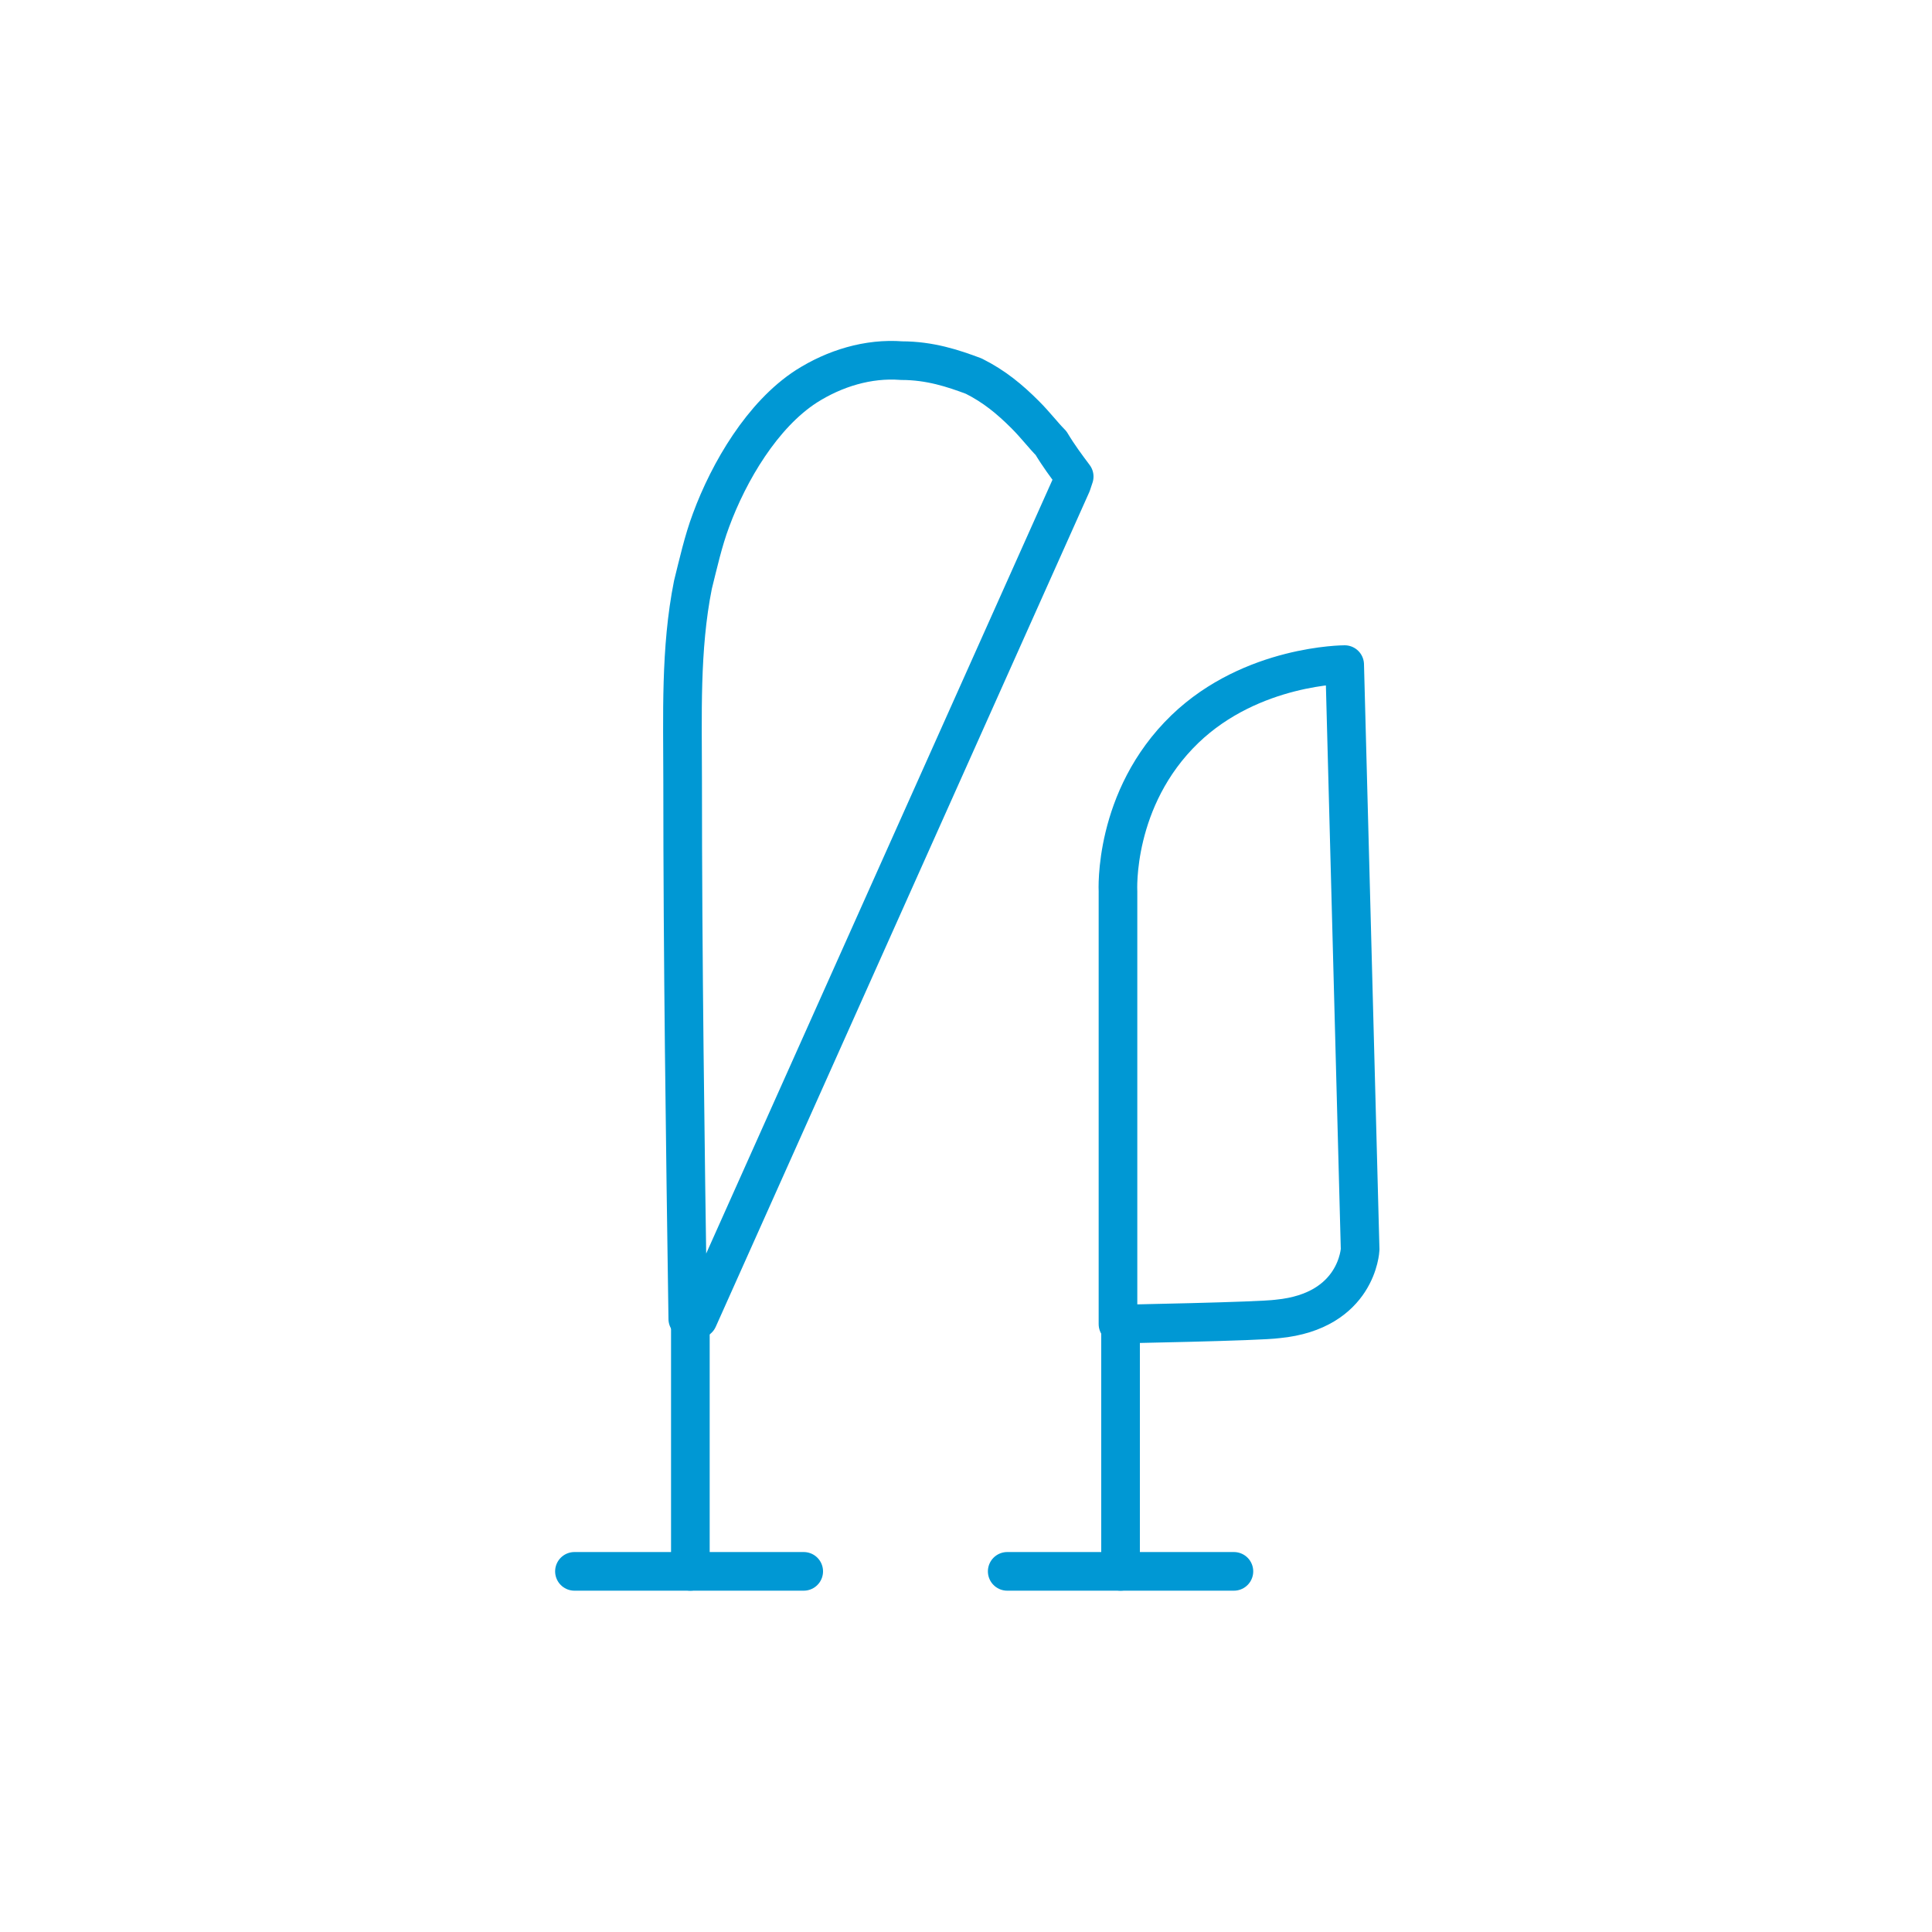 <?xml version="1.0" encoding="utf-8"?>
<!-- Generator: Adobe Illustrator 19.0.0, SVG Export Plug-In . SVG Version: 6.00 Build 0)  -->
<svg version="1.1" id="Layer_1" xmlns="http://www.w3.org/2000/svg" xmlns:xlink="http://www.w3.org/1999/xlink" x="0px" y="0px"
	 viewBox="0 0 75 75" style="enable-background:new 0 0 75 75;" xml:space="preserve">
<style type="text/css">
	.st0{fill:none;stroke:#0098D4;stroke-width:1.5;stroke-linecap:round;stroke-linejoin:round;stroke-miterlimit:10;}
</style>
<g>
	<path id="XMLID_6_" class="st0" d="M52.8,48.5c0,0-0.1,2.4-3.2,2.7c-0.7,0.1-6.2,0.2-6.2,0.2V34.6c0,0-0.2-3.6,2.6-6.3
		c2.6-2.5,6.2-2.5,6.2-2.5L52.8,48.5z"/>
	<path id="XMLID_5_" class="st0" d="M41.7,18.5l-0.1,0.3L27.1,51.2h-0.4c-0.1-6.9-0.2-13.9-0.2-20.9c0-2.5-0.1-5.1,0.4-7.6
		c0.2-0.8,0.4-1.7,0.7-2.5c0.7-1.9,2-4.1,3.7-5.2c1.1-0.7,2.4-1.1,3.7-1c1.1,0,2,0.3,2.8,0.6c0.8,0.4,1.4,0.9,2,1.5
		c0.4,0.4,0.7,0.8,1,1.1C41.1,17.7,41.4,18.1,41.7,18.5z"/>
	<line id="XMLID_4_" class="st0" x1="26.8" y1="51" x2="26.8" y2="61"/>
	<line id="XMLID_3_" class="st0" x1="43.5" y1="51.5" x2="43.5" y2="61"/>
	<line id="XMLID_2_" class="st0" x1="22.3" y1="61" x2="31.2" y2="61"/>
	<line id="XMLID_1_" class="st0" x1="39.1" y1="61" x2="47.9" y2="61"/>
</g>
</svg>
